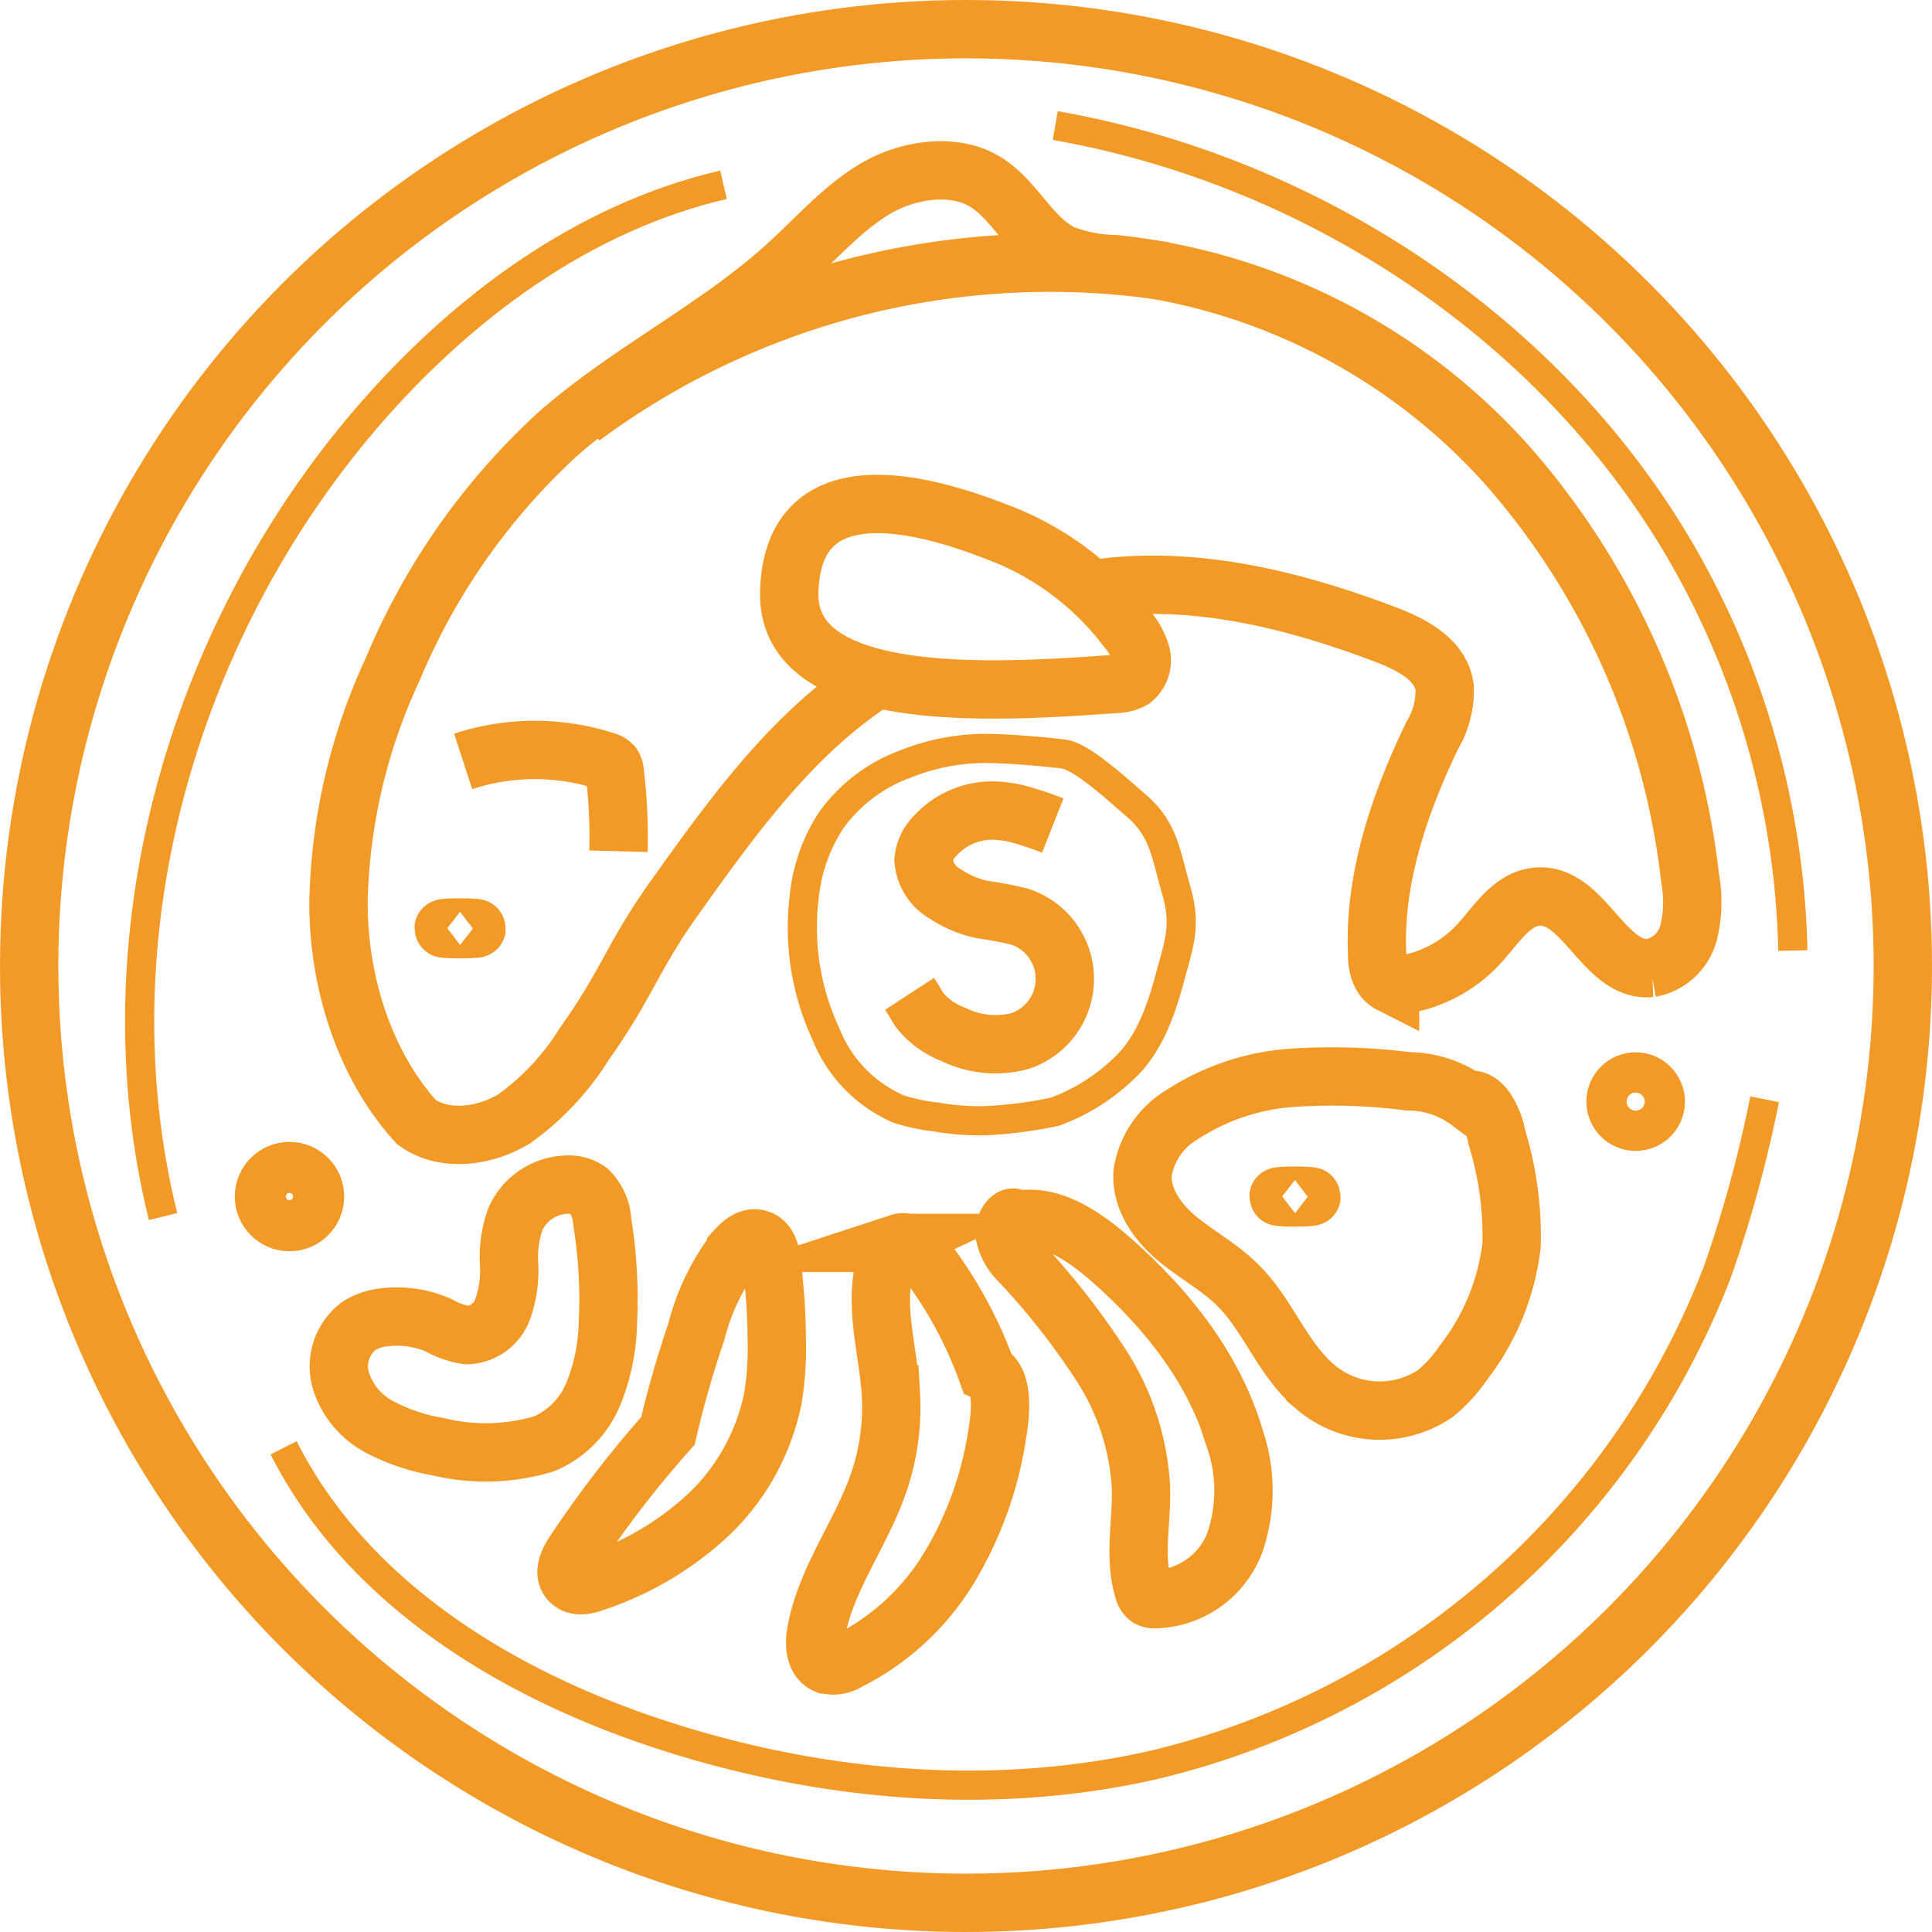 <svg xmlns="http://www.w3.org/2000/svg" viewBox="0 0 132.48 132.48"><defs><style>.cls-1,.cls-2{fill:none;stroke:#f29926;stroke-miterlimit:10;}.cls-1{stroke-width:4px;}.cls-2{stroke-width:2px;}</style></defs><g id="Laag_2" data-name="Laag 2"><g id="Layer_32" data-name="Layer 32"><circle class="cls-1" cx="66.24" cy="66.24" r="64.24"/><path class="cls-1" d="M74.81,40.42c6.88-1.07,13.85.68,20.25,3.11,1.78.68,3.78,1.74,4,3.62a5.94,5.94,0,0,1-.86,3.3c-2.25,4.7-4,9.8-3.77,15,0,.76.2,1.65.89,2a2.07,2.07,0,0,0,1.28,0,9,9,0,0,0,4.85-2.77c1.18-1.29,2.22-3.07,4-3.2,3.17-.22,4.56,5.2,7.73,4.9a3.31,3.31,0,0,0,2.6-2.39,8.74,8.74,0,0,0,.12-3.71,51.74,51.74,0,0,0-12.36-28.17,42,42,0,0,0-27.11-14,10.33,10.33,0,0,1-3.55-.69c-2.24-1.06-3.28-3.76-5.4-5s-5.22-.81-7.47.53-4,3.37-5.94,5.14c-4.84,4.43-10.9,7.35-15.83,11.68A45.75,45.75,0,0,0,26.93,45.89a39.73,39.73,0,0,0-3.72,16c0,5.51,1.79,11.13,5.34,15.05,1.92,1.39,4.69,1,6.71-.22a18.09,18.09,0,0,0,4.83-5.17c3-4.23,3.29-6,6.31-10.19,4.06-5.69,8.3-11.54,14.28-15.16"/><path class="cls-1" d="M72.19,56.61a22.88,22.88,0,0,0-2.4-.8,7.85,7.85,0,0,0-1.87-.23,5.33,5.33,0,0,0-3.85,1.79,2.67,2.67,0,0,0-.74,1.6,2.92,2.92,0,0,0,1.49,2.33,7.32,7.32,0,0,0,2.54,1.07,24.78,24.78,0,0,1,2.57.49,4.49,4.49,0,0,1,0,8.53,6.57,6.57,0,0,1-4.56-.46,5.51,5.51,0,0,1-2-1.31c-.54-.6-.25-.32-1-1.47"/><circle class="cls-1" cx="112.16" cy="75.54" r="1.38"/><ellipse class="cls-1" cx="31.55" cy="63.66" rx="1.13" ry="0.06"/><ellipse class="cls-1" cx="88.8" cy="82.05" rx="1.13" ry="0.06"/><path class="cls-1" d="M100.75,75.55a7,7,0,0,0-4.18-1.4,40.87,40.87,0,0,0-8-.24,15.76,15.76,0,0,0-7.49,2.51,5.67,5.67,0,0,0-2.73,4c-.13,1.76,1,3.38,2.39,4.53s3,2,4.21,3.25c2,2,3,5,5.24,6.9a6.8,6.8,0,0,0,8.24.45,9.81,9.81,0,0,0,1.89-2.07,16.27,16.27,0,0,0,3.33-8.07,23.08,23.08,0,0,0-1-7.4,5.33,5.33,0,0,0-.69-1.83C101.62,75.62,101,75.21,100.75,75.55Z"/><path class="cls-1" d="M69.69,83.68c2.28-.51,4.5,1,6.27,2.5,3.89,3.37,7.28,7.55,8.72,12.49a11,11,0,0,1,0,7.09,6,6,0,0,1-5.53,3.9.91.91,0,0,1-.4-.1.9.9,0,0,1-.33-.53c-.69-2.24-.12-4.64-.18-7a17.17,17.17,0,0,0-2.75-8.44,50.2,50.2,0,0,0-5.54-7.06,3.56,3.56,0,0,1-1.06-1.89C68.81,83.94,69.45,83.12,69.69,83.68Z"/><path class="cls-1" d="M67.69,94.1a28.91,28.91,0,0,0-4.41-8c-.4-.51-1-1.07-1.61-.87a1.51,1.51,0,0,0-.82,1c-1.06,3,.06,6.24.24,9.39a15.92,15.92,0,0,1-.82,6c-1.21,3.57-3.7,6.69-4.32,10.41-.13.78-.05,1.79.68,2.1a1.86,1.86,0,0,0,1.51-.22,17,17,0,0,0,7-6.5,24.93,24.93,0,0,0,3.24-9.06C68.68,96.63,68.75,94.58,67.69,94.1Z"/><path class="cls-1" d="M45.8,98.12a74,74,0,0,0-6.46,8.39c-.37.56-.73,1.35-.29,1.86s1.15.33,1.73.12a21.32,21.32,0,0,0,7.86-4.68A15.15,15.15,0,0,0,53,95.87a21.44,21.44,0,0,0,.26-4.16c0-1.71-.15-3.42-.34-5.13-.07-.64-.25-1.41-.87-1.61s-1.15.24-1.56.69a15.44,15.44,0,0,0-2.74,5.66A70,70,0,0,0,45.8,98.12Z"/><path class="cls-1" d="M37.32,99a6.31,6.31,0,0,0,3.36-3.41,13.52,13.52,0,0,0,1-4.8,33.36,33.36,0,0,0-.39-7.06,3.17,3.17,0,0,0-.92-2.07,2.35,2.35,0,0,0-1.49-.43,4,4,0,0,0-3.52,2.32,7.56,7.56,0,0,0-.45,3.11,8,8,0,0,1-.44,3.11A2.68,2.68,0,0,1,32,91.55a5.59,5.59,0,0,1-1.91-.67,7.14,7.14,0,0,0-3.65-.56,4.16,4.16,0,0,0-1.82.59,3.48,3.48,0,0,0-1.24,3.78,5.44,5.44,0,0,0,2.65,3.16,13.41,13.41,0,0,0,4,1.35A13.86,13.86,0,0,0,37.32,99Z"/><path class="cls-2" d="M49.61,12.67c-9.66,2.25-18,8.47-24.48,16C12.39,43.52,6.48,64.43,11.18,83.42"/><path class="cls-2" d="M68.09,51.33a14.58,14.58,0,0,0-5.84,1A10.89,10.89,0,0,0,57,56.24a11.71,11.71,0,0,0-1.85,5.23,17.28,17.28,0,0,0,1.47,9.4,9.4,9.4,0,0,0,5,5.18,13,13,0,0,0,2.55.54,17.34,17.34,0,0,0,3.37.26,29.37,29.37,0,0,0,4.8-.62A13.5,13.5,0,0,0,77,73.33c1.78-1.61,2.6-4,3.21-6.24.66-2.47,1.15-3.61.44-6.07s-.84-4.13-2.7-5.75c-1.18-1-3.73-3.39-5-3.56S69.19,51.35,68.09,51.33Z"/><path class="cls-2" d="M19.45,99.28c5,9.9,15.21,16.16,25.74,19.62C56,122.46,67.83,123.56,79,121.05a55.09,55.09,0,0,0,38.74-33.77A86.09,86.09,0,0,0,121,75.38"/><path class="cls-2" d="M72.36,8.61c18,3.16,34.78,14.36,43.58,30.44a57,57,0,0,1,7,26.13"/><circle class="cls-1" cx="19.85" cy="82.05" r="1.75"/><path class="cls-1" d="M54.12,40.6c-.2,7.89,14.47,6.86,22.34,6.3a2.43,2.43,0,0,0,1.2-.3,1.68,1.68,0,0,0,.58-1.74,4.36,4.36,0,0,0-.93-1.7,19.89,19.89,0,0,0-8.06-6.33C66.05,35.54,54.37,30.83,54.12,40.6Z"/><path class="cls-1" d="M39.91,28.6a53.89,53.89,0,0,1,40-10"/><path class="cls-1" d="M42.41,58.37A37,37,0,0,0,42.16,53a1.06,1.06,0,0,0-.16-.53,1,1,0,0,0-.42-.26,15.77,15.77,0,0,0-9.82,0"/></g></g></svg>